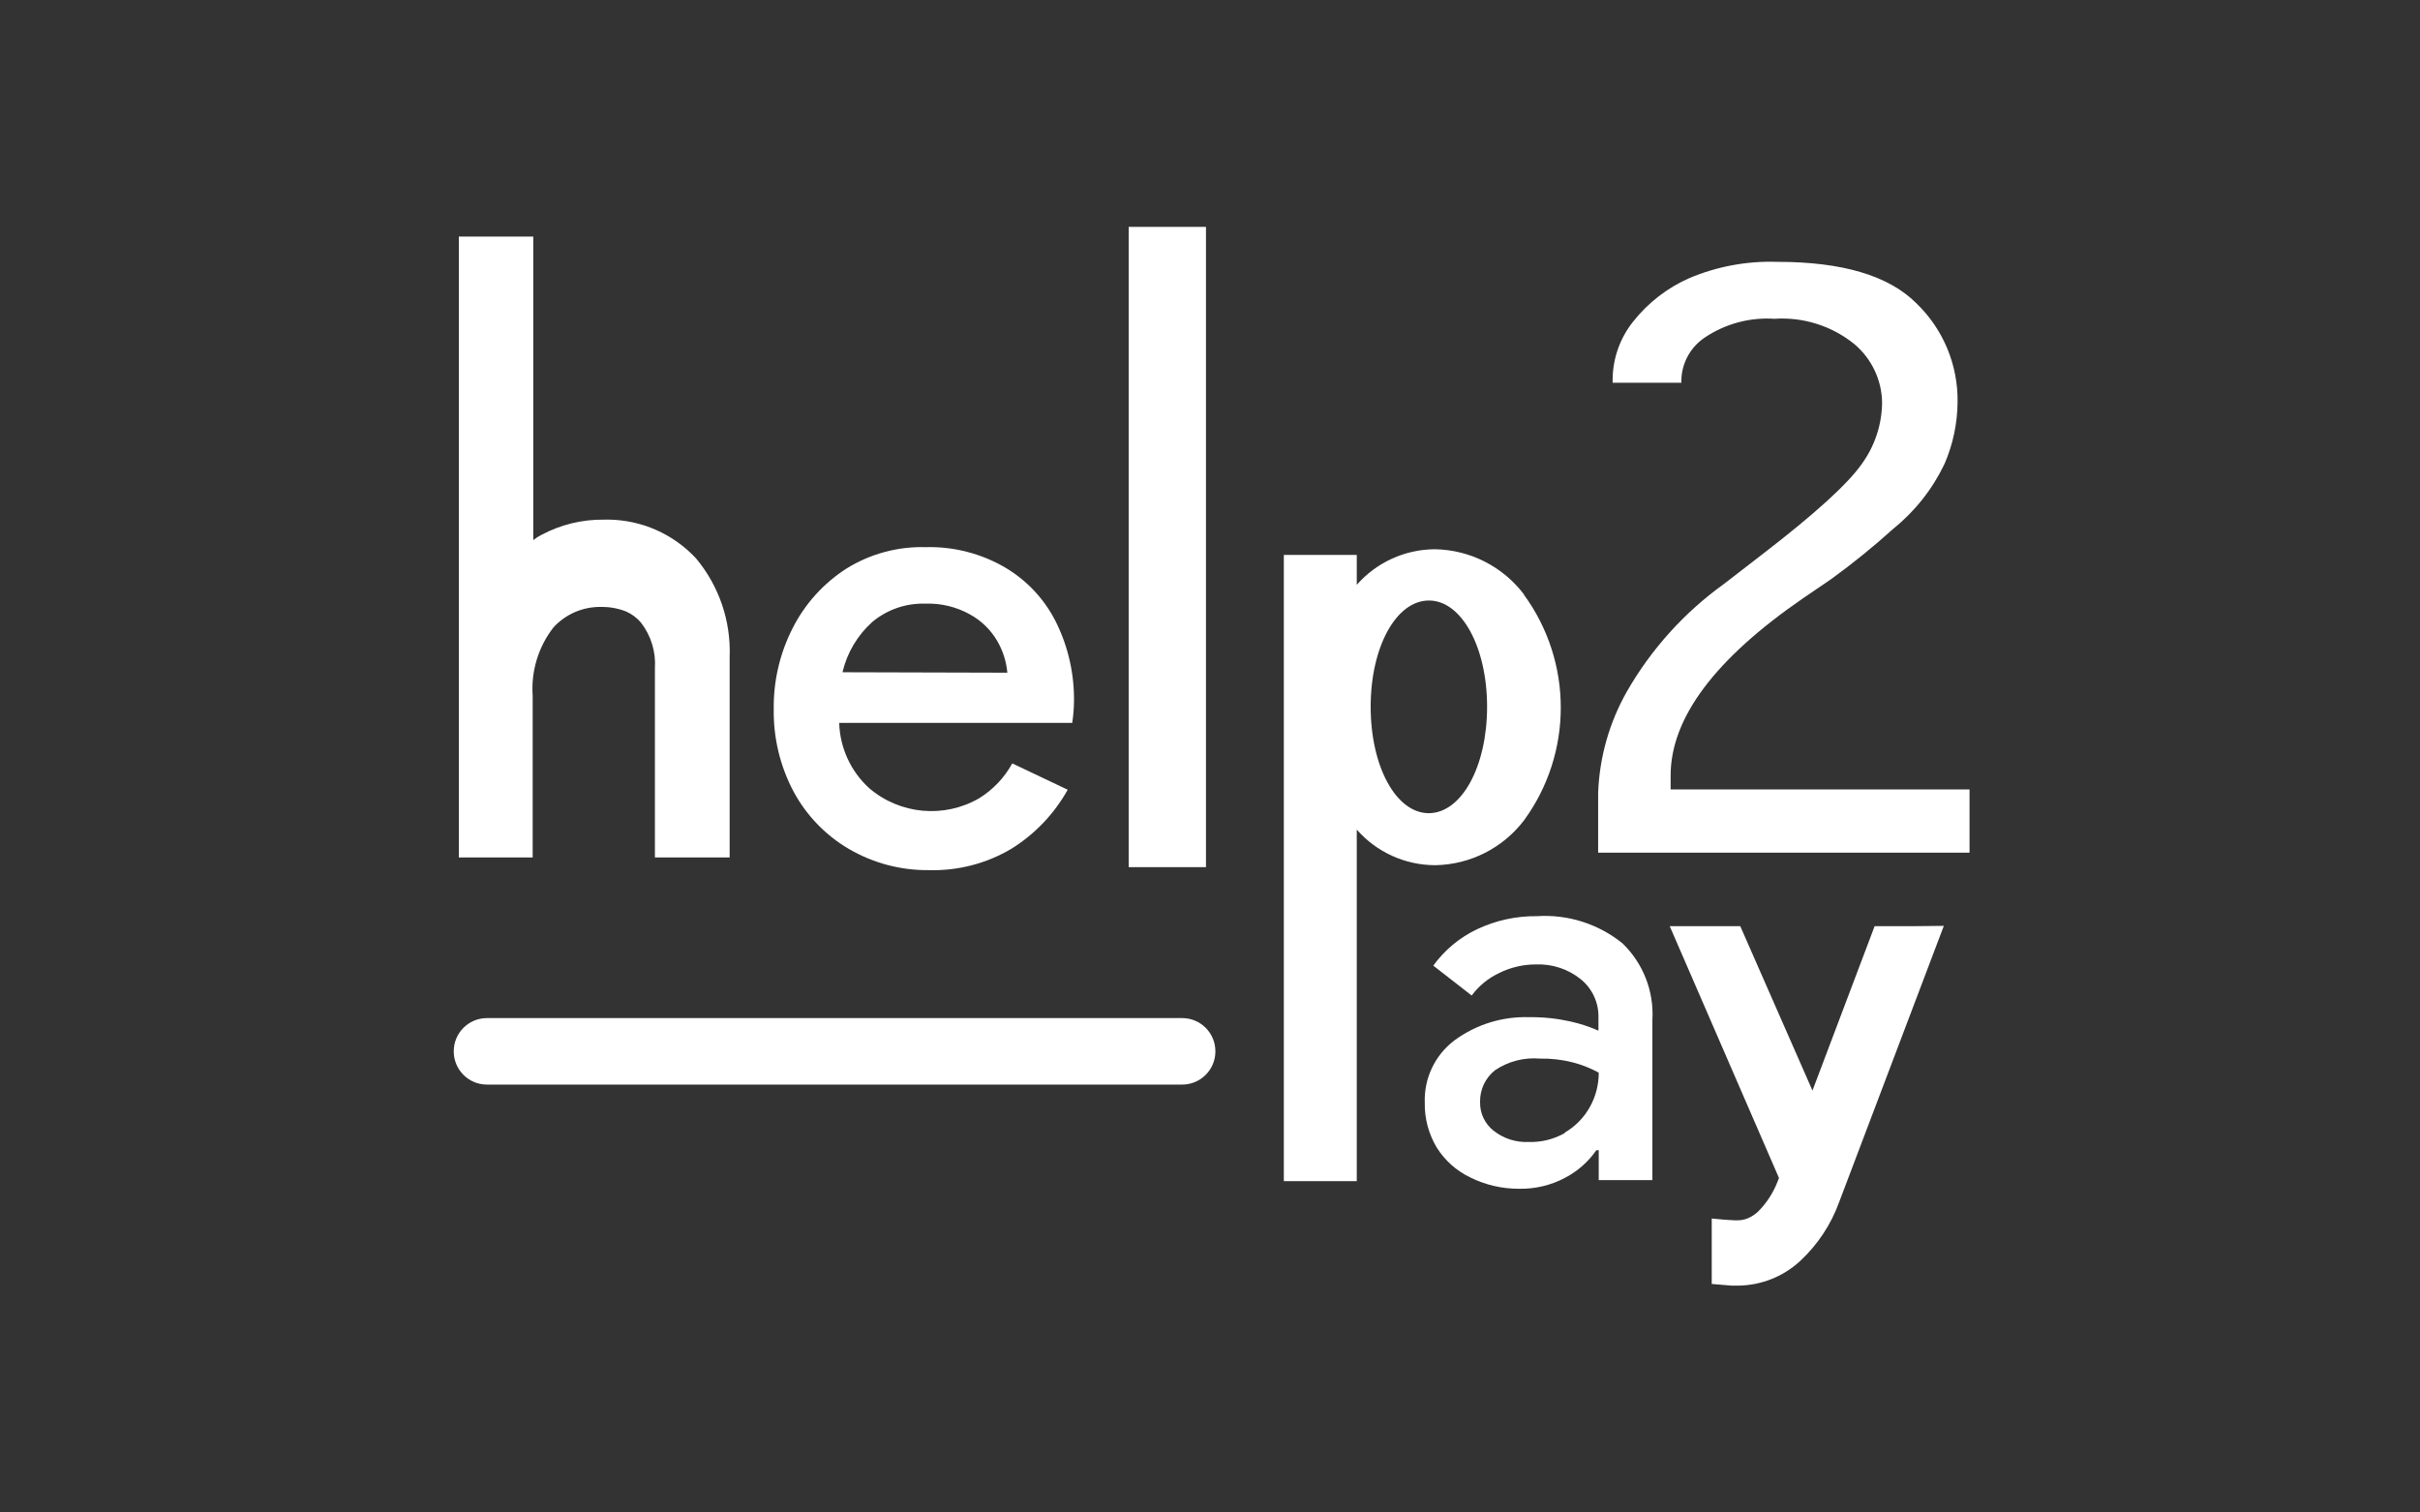 <svg width="128" height="80" viewBox="0 0 128 80" fill="none" xmlns="http://www.w3.org/2000/svg">
<rect x="0" y="0" width="128" height="80" fill="#333333" stroke="none"/>
<g id="logo / payment method / help2pay / white">
<g id="logo">
<path d="M97.281 63.573L102.814 48.972L101.21 48.988H99.154L95.866 57.684L92.047 48.988H88.316L94.095 62.308L94.024 62.49C93.796 63.082 93.449 63.62 93.004 64.071C92.844 64.223 92.66 64.346 92.459 64.435C92.286 64.508 92.1 64.546 91.913 64.546H91.747L91.217 64.514L90.538 64.451V67.913L91.581 68H91.968C93.179 67.98 94.339 67.512 95.225 66.688C96.148 65.827 96.852 64.76 97.281 63.573Z" fill="white"/>
<path fill-rule="evenodd" clip-rule="evenodd" d="M87.399 53.961C87.492 52.44 86.914 50.955 85.818 49.897C84.545 48.867 82.931 48.353 81.296 48.459C80.204 48.446 79.123 48.681 78.134 49.146C77.21 49.583 76.41 50.247 75.81 51.075L77.842 52.656C78.222 52.143 78.725 51.733 79.304 51.462C79.909 51.163 80.575 51.009 81.249 51.012C82.109 50.979 82.952 51.26 83.621 51.802C84.226 52.297 84.567 53.045 84.546 53.826V54.514C84.062 54.301 83.559 54.137 83.043 54.024C82.338 53.868 81.616 53.793 80.893 53.802C79.477 53.754 78.085 54.182 76.941 55.02C75.904 55.796 75.314 57.03 75.36 58.324C75.344 59.158 75.564 59.98 75.992 60.696C76.421 61.38 77.035 61.928 77.763 62.277C78.568 62.677 79.456 62.883 80.356 62.877C81.204 62.893 82.042 62.692 82.79 62.292C83.447 61.947 84.011 61.448 84.435 60.838H84.561V62.419H87.399V53.961ZM78.285 58.285C78.272 57.633 78.564 57.013 79.075 56.609C79.772 56.138 80.609 55.92 81.447 55.992C82.019 55.981 82.591 56.044 83.146 56.182C83.64 56.305 84.115 56.491 84.561 56.735C84.564 57.375 84.401 58.004 84.087 58.561C83.774 59.119 83.319 59.583 82.767 59.905V59.929C82.185 60.26 81.523 60.424 80.854 60.403C80.186 60.433 79.53 60.223 79.004 59.81C78.536 59.444 78.269 58.878 78.285 58.285Z" fill="white"/>
<path fill-rule="evenodd" clip-rule="evenodd" d="M80.593 31.423C79.473 29.956 77.743 29.082 75.897 29.051C74.313 29.058 72.808 29.743 71.763 30.933V29.352H67.905V62.474H71.763V43.881C72.812 45.075 74.324 45.761 75.913 45.763C77.759 45.733 79.489 44.859 80.609 43.391C83.202 39.838 83.202 35.016 80.609 31.462L80.593 31.423ZM72.498 37.383C72.498 34.221 73.842 31.771 75.573 31.763C77.304 31.755 78.656 34.229 78.656 37.383C78.656 40.538 77.312 43.004 75.573 43.012C73.842 43.012 72.498 40.545 72.498 37.383Z" fill="white"/>
<path fill-rule="evenodd" clip-rule="evenodd" d="M55.873 32.941C55.274 31.722 54.332 30.706 53.162 30.016C51.888 29.272 50.431 28.9 48.956 28.941C47.482 28.9 46.028 29.293 44.775 30.071C43.558 30.851 42.572 31.943 41.921 33.233C41.248 34.554 40.906 36.019 40.925 37.502C40.9 39.025 41.262 40.529 41.976 41.873C42.656 43.136 43.671 44.186 44.909 44.909C46.19 45.655 47.648 46.04 49.13 46.024C50.669 46.068 52.188 45.673 53.51 44.885C54.745 44.114 55.764 43.042 56.474 41.771L53.541 40.379C53.127 41.133 52.525 41.767 51.794 42.221C49.935 43.297 47.599 43.082 45.968 41.684C44.997 40.796 44.426 39.553 44.387 38.237H56.712C56.769 37.871 56.8 37.501 56.806 37.13C56.83 35.68 56.511 34.244 55.873 32.941ZM46.142 32.893C46.924 32.243 47.916 31.9 48.933 31.929C49.761 31.898 50.581 32.095 51.304 32.498C51.901 32.826 52.399 33.309 52.743 33.897C53.044 34.412 53.228 34.987 53.281 35.581L44.561 35.557C44.803 34.528 45.355 33.598 46.142 32.893Z" fill="white"/>
<path d="M63.787 45.866V12H59.7V45.866H63.787Z" fill="white"/>
<path d="M28.206 28.569V12.514H24.269V45.352H28.174V36.791C28.085 35.495 28.476 34.212 29.273 33.186C29.925 32.474 30.853 32.079 31.818 32.103C32.259 32.099 32.696 32.179 33.107 32.34C33.411 32.472 33.681 32.672 33.897 32.925C34.434 33.615 34.699 34.479 34.64 35.352V45.352H38.593V34.751C38.667 32.852 38.033 30.992 36.814 29.534C35.615 28.243 33.94 27.504 32.184 27.484L31.945 27.486C30.793 27.471 29.657 27.748 28.643 28.289L28.411 28.419L28.206 28.569Z" fill="white"/>
<path d="M64.285 55.605C64.285 54.635 63.499 53.85 62.53 53.85H25.755C24.786 53.85 24 54.635 24 55.605V55.613C24 56.582 24.786 57.367 25.755 57.367H62.53C63.499 57.367 64.285 56.582 64.285 55.613V55.605Z" fill="white"/>
<path d="M101.352 16.032C99.892 14.577 97.447 13.85 94.016 13.85C92.417 13.795 90.826 14.089 89.352 14.711C88.188 15.224 87.168 16.014 86.379 17.012C85.691 17.875 85.31 18.943 85.296 20.047V20.245H88.933V20.055C88.969 19.178 89.417 18.369 90.142 17.873C91.233 17.13 92.541 16.774 93.858 16.862C95.387 16.759 96.898 17.239 98.087 18.205C98.999 18.975 99.533 20.103 99.549 21.296C99.536 22.472 99.155 23.614 98.459 24.561C97.715 25.615 95.974 27.196 93.233 29.304L91.186 30.885C89.09 32.392 87.34 34.33 86.055 36.569C85.122 38.209 84.599 40.051 84.53 41.937V45.099H104.174V41.755H88.364V41.012C88.369 37.976 90.704 34.854 95.368 31.644L96.854 30.632C97.999 29.801 99.1 28.909 100.15 27.96C101.296 27.033 102.22 25.861 102.854 24.53C103.299 23.498 103.533 22.388 103.541 21.265C103.569 19.292 102.776 17.397 101.352 16.032Z" fill="white"/>
</g>
</g>
</svg>

